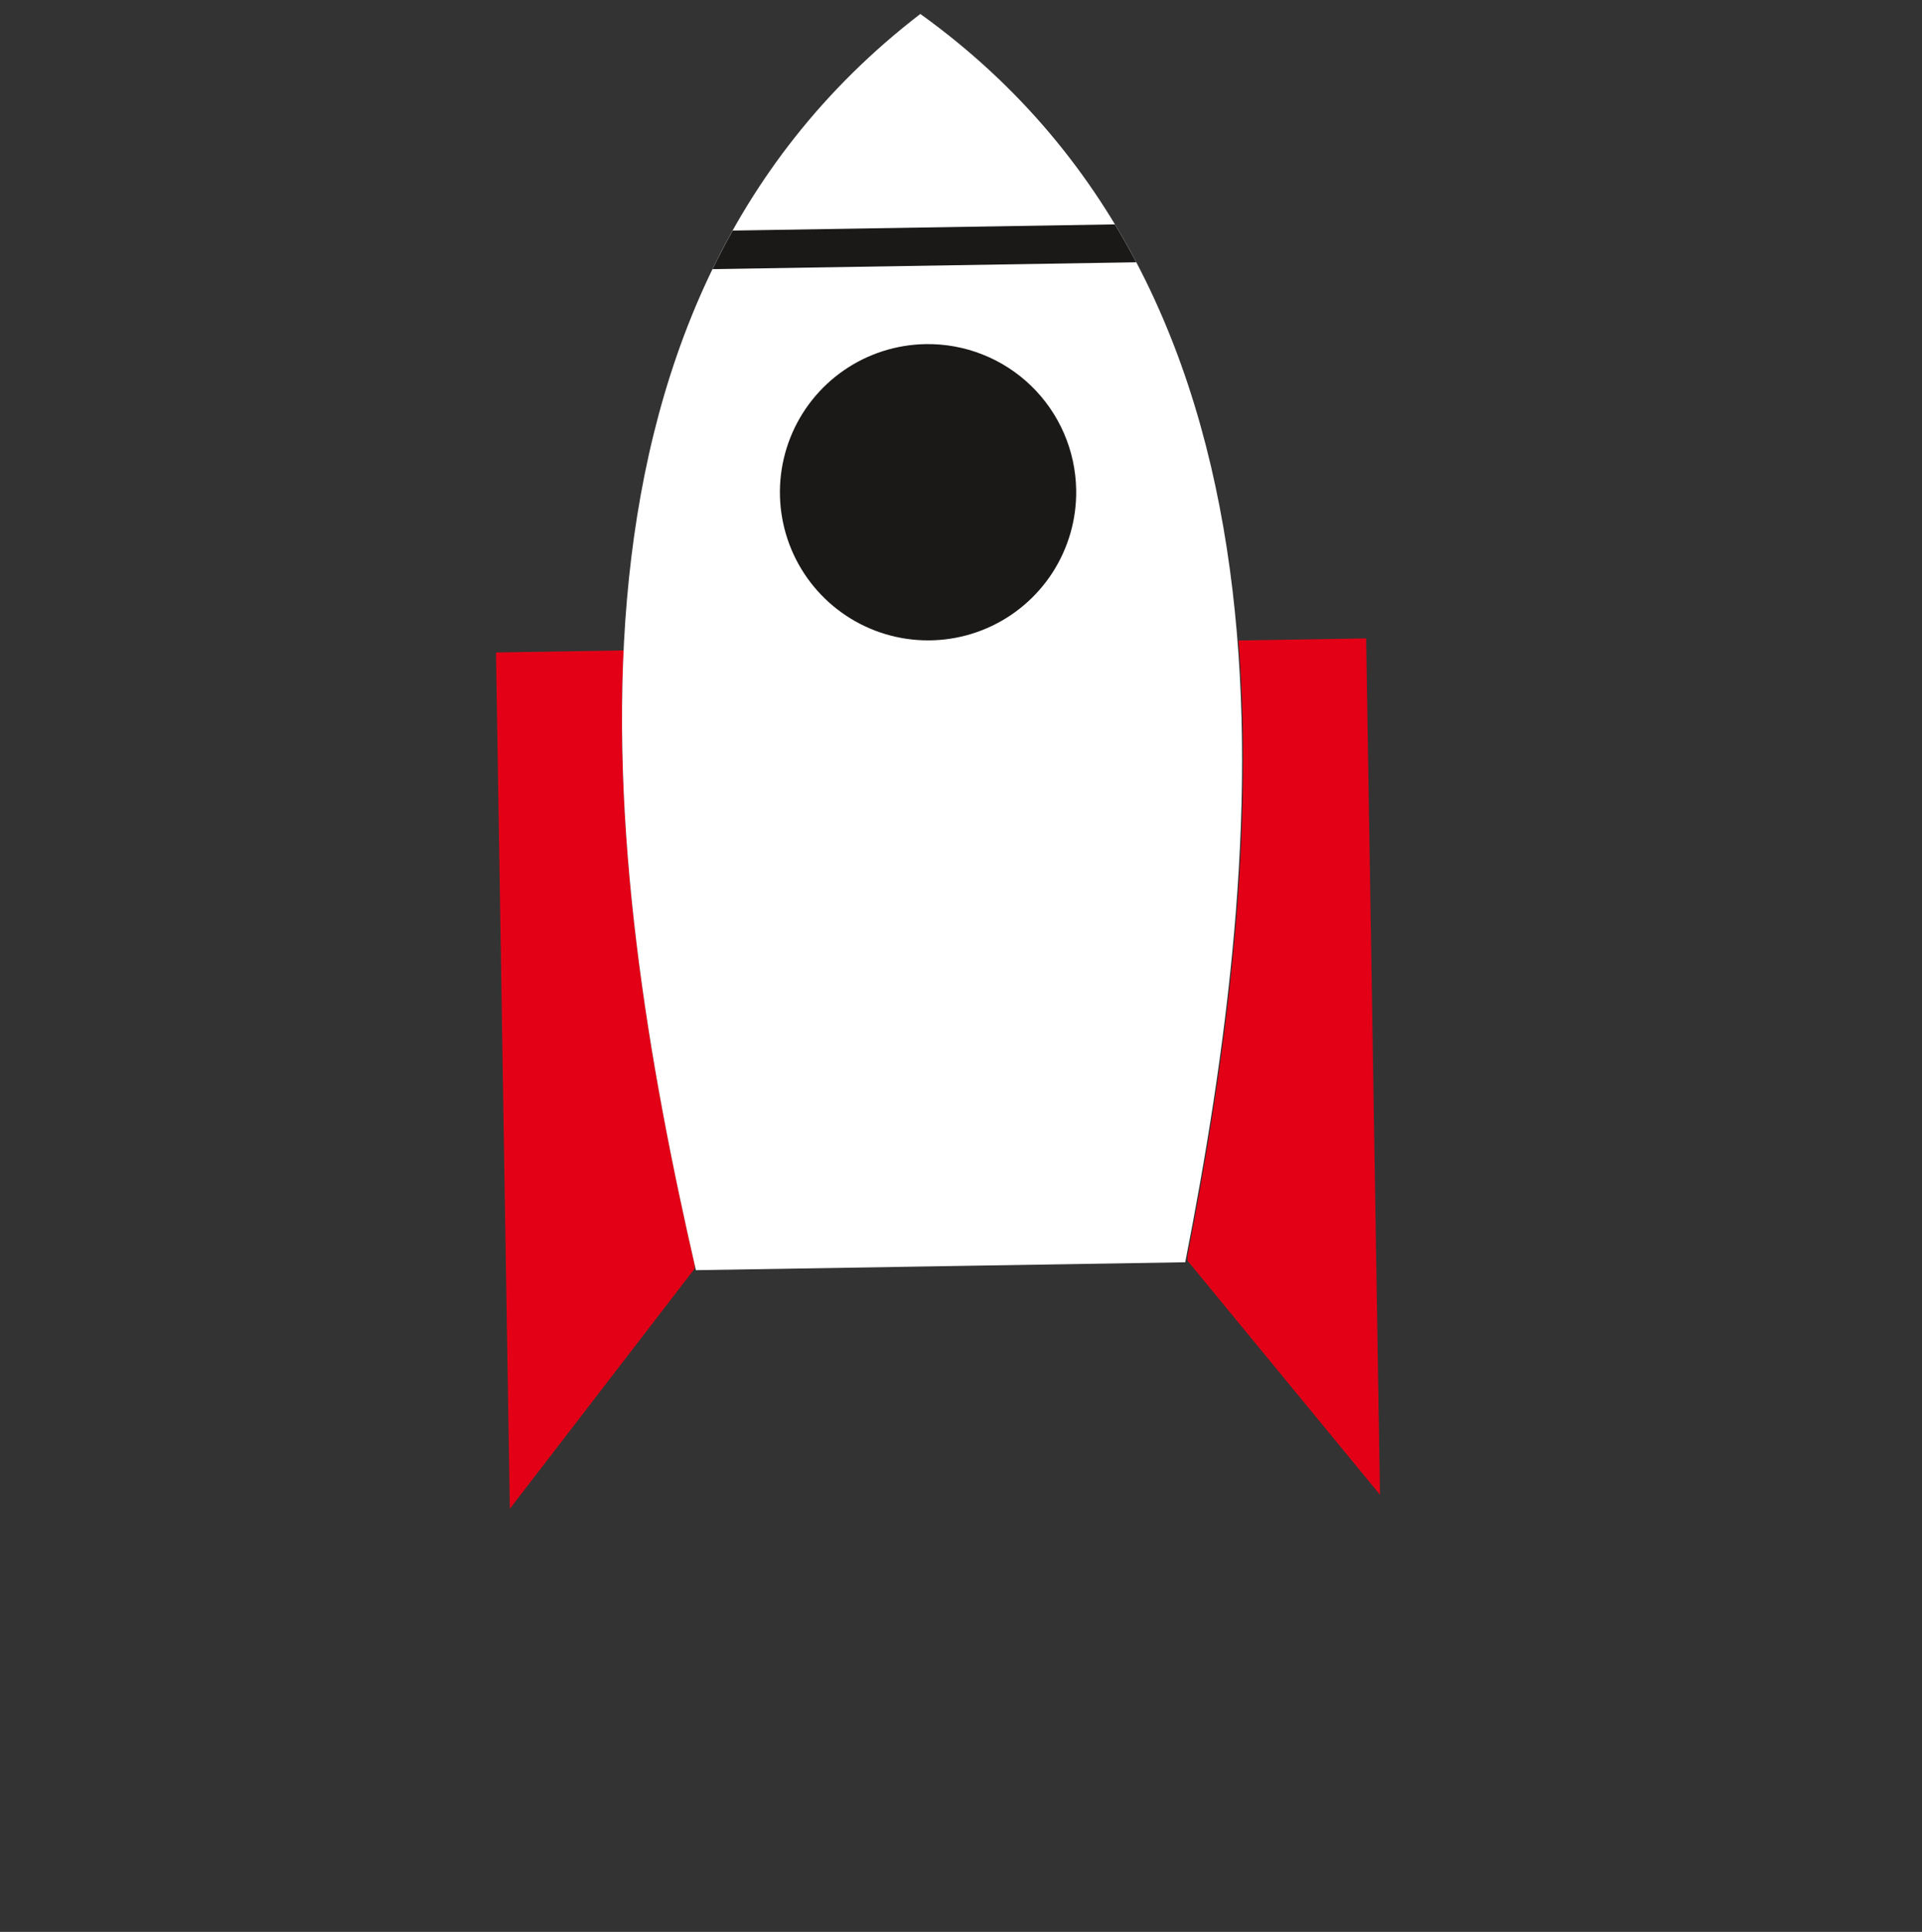 <svg width="973" height="978" viewBox="0 0 973 978" fill="none" xmlns="http://www.w3.org/2000/svg">
<rect x="0" y="0" width="973" height="978" fill="#333333" stroke="none"/>
<path fill-rule="evenodd" clip-rule="evenodd" d="M251.096 330.309L315.7 329.265C310.749 434.542 329.707 544.28 351.599 639.969L351.637 642.272L258.102 763.813L251.096 330.309Z" fill="#E30016"/>
<path fill-rule="evenodd" clip-rule="evenodd" d="M691.61 323.191L627.007 324.235C635.357 429.297 619.954 539.589 601.165 635.936L601.202 638.24L698.616 756.695L691.61 323.191Z" fill="#E30016"/>
<path fill-rule="evenodd" clip-rule="evenodd" d="M485.829 640.856L466.477 641.169L352.294 643.014C304.347 434.662 269.272 158.279 465.909 7.065C667.333 151.841 641.2 429.226 600.012 639.011L485.829 640.856Z" fill="white"/>
<path fill-rule="evenodd" clip-rule="evenodd" d="M575.215 132.783L360.73 136.249C363.929 129.654 367.32 123.147 370.911 116.727L564.41 113.6C568.207 119.901 571.805 126.295 575.215 132.783Z" fill="#1B1918"/>
<path fill-rule="evenodd" clip-rule="evenodd" d="M468.61 174.205C488.497 173.884 507.698 181.476 521.989 195.311C536.279 209.147 544.487 228.093 544.809 247.981C545.048 262.812 540.885 277.381 532.844 289.846C524.804 302.311 513.248 312.111 499.637 318.008C486.027 323.905 470.973 325.634 456.38 322.976C441.787 320.317 428.311 313.391 417.654 303.073C406.997 292.756 399.639 279.51 396.511 265.01C393.383 250.511 394.624 235.409 400.078 221.615C405.532 207.822 414.954 195.955 427.153 187.516C439.351 179.077 453.778 174.445 468.61 174.205Z" fill="#1B1918"/>
</svg>
